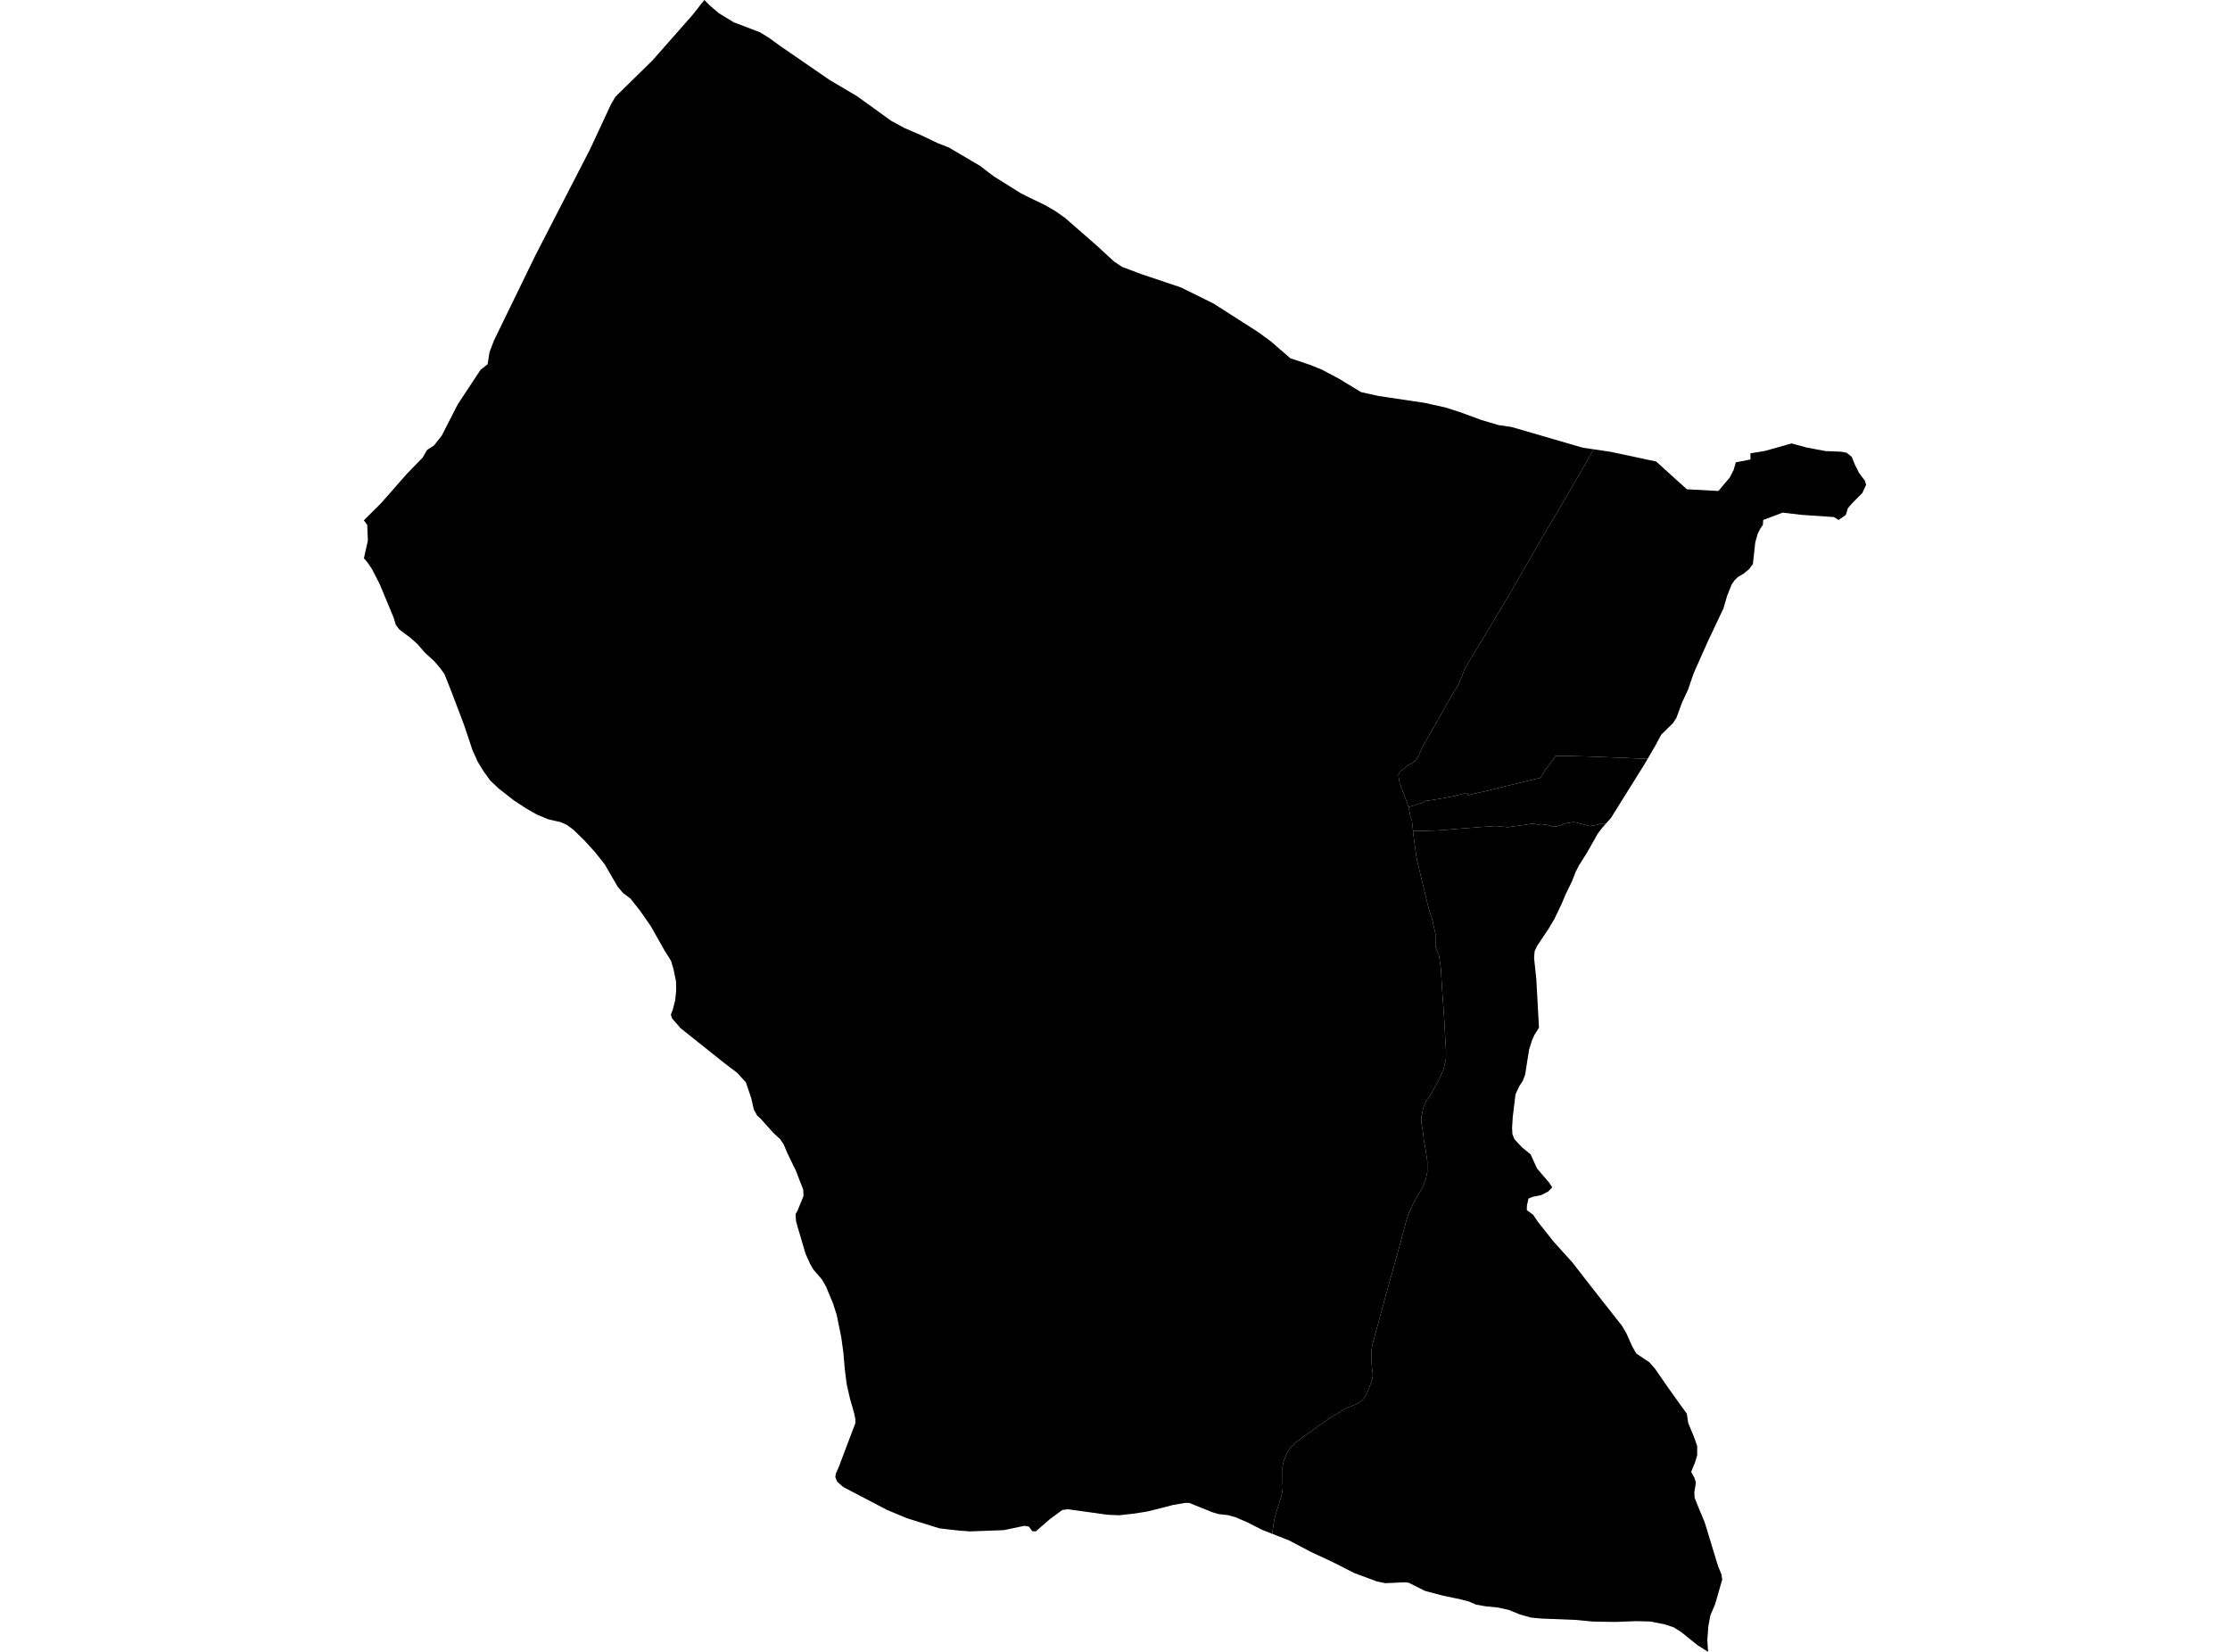 <?xml version='1.0'?>
<svg  baseProfile = 'tiny' width = '540' height = '400' stroke-linecap = 'round' stroke-linejoin = 'round' version='1.1' xmlns='http://www.w3.org/2000/svg'>
<path id='1307701001' title='1307701001'  d='M 308.072 371.412 305.733 370.493 305.492 370.375 301.857 368.537 299.118 367.371 297.268 366.876 295.13 366.647 293.522 366.169 287.99 363.937 287.03 363.919 284.102 364.414 282.429 364.856 279.79 365.521 277.799 366.016 274.66 366.517 270.919 366.923 268.18 366.794 258.601 365.468 257.235 365.645 254.177 367.907 250.784 370.841 249.966 370.77 249.147 369.668 248.039 369.48 243.103 370.523 234.921 370.829 232.47 370.652 229.76 370.358 227.457 370.081 219.616 367.642 214.733 365.598 204.165 360.067 202.698 358.753 202.28 357.645 202.398 356.85 203.181 355.059 204.978 350.282 207.128 344.627 207.122 343.62 206.851 342.271 205.797 338.565 205.031 335.196 204.554 331.39 204.218 327.461 203.717 323.827 202.61 318.384 201.974 316.44 201.803 315.839 200.071 311.65 199.052 309.848 196.949 307.403 196.148 306.013 195.199 303.898 195.028 303.462 193.12 297.012 192.755 295.669 192.648 294.002 193.126 293.159 194.569 289.607 194.51 288.064 193.414 285.272 192.731 283.469 192.195 282.409 190.64 279.192 189.762 277.101 188.943 275.876 187.253 274.315 184.254 270.957 183.335 270.121 182.534 268.654 181.921 265.932 180.625 262.109 179.465 260.837 178.546 259.806 175.265 257.32 164.797 248.967 162.765 246.64 162.447 245.727 162.941 244.396 163.507 242.175 163.754 239.642 163.695 237.615 163.1 234.729 162.511 232.708 160.862 230.063 157.61 224.296 154.948 220.479 152.65 217.575 150.859 216.238 149.581 214.724 146.424 209.293 144.103 206.365 141.464 203.461 138.831 200.898 137.193 199.703 135.773 199.084 132.81 198.407 130.042 197.264 127.367 195.738 124.381 193.776 120.663 190.86 118.655 188.94 117.082 186.731 115.674 184.451 114.384 181.565 112.399 175.621 109.394 167.68 107.639 163.251 106.573 161.76 105.141 160.105 102.897 158.049 101.13 156.011 99.415 154.473 96.735 152.465 95.863 151.339 95.298 149.507 91.958 141.472 90.132 137.914 88.965 136.159 88.123 135.199 89.077 130.922 88.936 127.258 88.936 127.117 88.412 126.404 88.111 125.986 92.288 121.833 98.538 114.722 102.355 110.793 103.404 108.973 105.077 107.877 106.962 105.503 110.808 97.975 115.262 91.212 116.381 89.539 118.077 88.202 118.537 85.28 119.627 82.423 129.617 61.9 142.824 36.258 147.973 25.218 149.022 23.428 157.746 14.874 158.076 14.538 167.748 3.57 169.68 1.096 170.564 0 171.895 1.343 174.14 3.24 177.715 5.414 183.977 7.793 185.739 8.866 186.074 9.06 189.049 11.216 200.872 19.351 207.534 23.292 215.811 29.259 219.069 31.027 222.951 32.694 227.045 34.649 229.766 35.716 237.365 40.187 239.345 41.724 240.77 42.779 247.114 46.749 248.752 47.586 253.088 49.683 255.526 51.091 257.912 52.769 265.57 59.461 269.776 63.326 271.702 64.616 276.374 66.377 285.911 69.582 293.816 73.475 304.667 80.415 307.801 82.712 312.437 86.741 317.256 88.361 320.095 89.504 324.189 91.678 329.591 94.953 333.873 95.896 344.96 97.551 349.991 98.664 353.478 99.778 358.797 101.727 362.915 102.941 366.066 103.406 382.955 108.319 383.462 108.437 385.895 108.796 383.857 112.443 376.623 124.831 374.531 128.295 365.324 144.235 362.45 149.071 355.752 160.17 354.644 162.008 354.085 163.598 353.107 165.848 350.98 169.324 347.528 175.545 346.45 177.371 344.925 180.116 344.277 181.223 343.646 182.702 343.263 183.491 342.922 184.021 342.604 184.233 341.997 184.769 341.431 185.076 340.783 185.494 340.194 185.953 339.481 186.49 339.264 186.619 338.951 186.973 338.857 187.22 338.692 187.52 338.633 187.656 338.692 188.192 338.816 188.987 338.928 189.559 339.034 189.747 339.322 190.713 339.664 191.579 340.071 192.693 340.241 193.087 340.53 193.894 340.789 194.542 340.925 194.996 341.06 195.444 341.072 195.491 341.249 196.127 341.367 196.745 341.408 197.175 341.443 197.376 341.714 198.124 341.914 198.795 341.944 199.043 342.009 199.703 342.162 201.051 342.179 201.193 342.179 201.216 342.327 202.683 342.627 204.91 342.975 207.355 343.098 208.026 343.216 208.668 344.282 213.069 345.066 216.326 345.802 219.331 346.144 220.626 346.774 222.488 347.605 226.14 347.599 229.215 348.441 231.377 348.907 234.446 349.154 238.758 349.684 246.163 349.932 250.817 350.156 254.475 350.12 256.525 349.566 258.857 348.612 261.143 347.475 263.181 346.315 265.237 345.425 266.486 344.936 267.552 344.577 268.501 344.229 270.309 344.212 272.023 344.606 274.303 344.771 275.952 345.284 278.862 345.631 281.278 345.626 283.828 345.272 285.519 344.453 287.581 342.533 290.821 341.019 294.031 340.577 295.457 339.34 300.093 337.644 306.284 335.741 313.047 332.365 325.482 332.124 326.725 332.142 329.77 332.218 331.125 332.424 332.881 332.377 333.417 332.248 334.177 332.03 334.789 331.499 336.162 330.928 337.505 330.581 338.182 329.909 338.966 329.137 339.661 328.177 340.126 325.992 340.986 321.909 343.443 316.614 347.195 314.917 348.403 313.374 349.634 312.337 350.824 311.601 351.908 310.982 353.451 310.705 354.388 310.558 355.283 310.576 359.277 310.617 360.09 310.534 361.092 310.34 362.105 309.109 366.04 308.584 367.954 308.384 369.127 308.072 371.412 Z' />
<path id='1307702001' title='1307702001'  d='M 385.895 108.796 390.054 109.415 401.046 111.754 406.524 116.719 408.474 118.475 416.12 118.893 418.865 115.624 419.796 113.809 420.338 111.954 423.89 111.259 423.861 109.762 425.616 109.491 427.389 109.191 433.822 107.377 434.859 107.659 437.409 108.349 441.998 109.221 445.774 109.374 447.17 109.633 448.402 110.617 449.15 112.472 450.169 114.516 451.571 116.366 451.889 117.379 450.964 119.388 448.596 121.762 447.471 123.046 446.97 124.69 445.821 125.491 445.226 125.903 444.09 125.208 436.184 124.666 431.689 124.13 427.23 125.815 426.965 125.915 426.894 127.069 426.777 127.264 426.299 127.941 425.657 129.178 425.045 131.305 424.467 136.589 423.513 137.85 422.146 138.963 420.85 139.717 420.038 140.495 419.301 141.584 418.253 144.217 417.946 145.231 417.334 147.334 413.505 155.433 410.106 163.074 408.751 167.032 407.302 170.125 405.953 173.824 405.116 175.109 402.271 177.895 400.816 180.628 400.392 181.329 398.978 183.768 391.809 183.456 384.546 183.191 379.209 183.038 376.676 183.049 376.287 183.65 375.869 184.239 374.938 185.435 374.455 186.03 374.19 186.366 373.901 186.855 373.766 187.108 373.059 188.339 369.035 189.305 368.175 189.529 364.729 190.342 360.753 191.326 359.716 191.585 356.853 192.221 355.528 192.569 355.31 192.003 354.703 192.115 353.655 192.374 351.988 192.799 351.21 192.958 347.734 193.576 345.626 193.9 345.113 193.971 344.377 194.371 342.875 194.907 342.144 195.125 341.313 195.367 341.06 195.444 340.925 194.996 340.789 194.542 340.53 193.894 340.241 193.087 340.071 192.693 339.664 191.579 339.322 190.713 339.034 189.747 338.928 189.559 338.816 188.987 338.692 188.192 338.633 187.656 338.692 187.52 338.857 187.22 338.951 186.973 339.264 186.619 339.481 186.49 340.194 185.953 340.783 185.494 341.431 185.076 341.997 184.769 342.604 184.233 342.922 184.021 343.263 183.491 343.646 182.702 344.277 181.223 344.925 180.116 346.45 177.371 347.528 175.545 350.98 169.324 353.107 165.848 354.085 163.598 354.644 162.008 355.752 160.17 362.45 149.071 365.324 144.235 374.531 128.295 376.623 124.831 383.857 112.443 385.895 108.796 Z' />
<path id='1307703001' title='1307703001'  d='M 388.881 199.437 387.992 200.439 386.943 201.8 384.228 206.583 382.366 209.534 381.559 211.107 380.658 213.404 379.109 216.591 378.184 218.794 376.405 222.517 375.091 224.738 372.234 229.021 371.616 230.329 371.48 231.966 372.034 237.244 372.664 248.867 371.568 250.605 370.997 251.859 370.267 254.18 369.801 257.126 369.707 257.726 369.336 260.165 368.764 261.685 367.887 263.04 366.98 264.996 366.314 270.521 366.155 273.101 366.237 274.668 366.75 275.894 368.511 277.79 370.632 279.516 372.205 282.957 375.056 286.291 375.88 287.516 374.897 288.535 373.2 289.389 371.186 289.808 370.131 290.22 369.754 291.911 369.713 293.018 371.233 294.143 372.487 295.969 376.257 300.723 380.77 305.718 385.865 312.275 386.154 312.634 392.775 321.058 393.812 322.813 395.243 326.012 396.215 327.744 399.39 329.871 400.769 331.432 403.838 335.879 407.897 341.546 408.474 342.335 408.798 344.55 410.229 348.014 410.983 350.182 410.972 352.45 410.4 354.282 409.976 355.295 409.523 356.432 410.347 357.922 410.665 359.03 410.294 361.315 410.347 362.664 411.461 365.433 412.509 367.96 412.774 368.561 416.014 379.194 416.862 381.262 417.039 382.493 415.337 388.401 414.153 391.223 413.681 393.779 413.434 397.131 413.617 400 411.019 398.351 407.09 395.187 405.264 394.039 402.978 393.302 399.591 392.642 396.115 392.566 391.055 392.754 385.7 392.66 381.695 392.271 373.247 391.93 370.726 391.7 367.987 390.916 365.318 389.827 362.72 389.261 359.699 388.961 357.442 388.56 355.734 387.824 353.808 387.305 349.49 386.41 345.042 385.226 341.096 383.247 340.112 383.158 335.482 383.37 333.443 382.952 327.912 380.908 322.764 378.281 317.421 375.783 312.154 373.014 308.072 371.412 308.384 369.127 308.584 367.954 309.109 366.04 310.34 362.105 310.534 361.092 310.617 360.09 310.576 359.277 310.558 355.283 310.705 354.388 310.982 353.451 311.601 351.908 312.337 350.824 313.374 349.634 314.917 348.403 316.614 347.195 321.909 343.443 325.992 340.986 328.177 340.126 329.137 339.661 329.909 338.966 330.581 338.182 330.928 337.505 331.499 336.162 332.03 334.789 332.248 334.177 332.377 333.417 332.424 332.881 332.218 331.125 332.142 329.77 332.124 326.725 332.365 325.482 335.741 313.047 337.644 306.284 339.34 300.093 340.577 295.457 341.019 294.031 342.533 290.821 344.453 287.581 345.272 285.519 345.626 283.828 345.631 281.278 345.284 278.862 344.771 275.952 344.606 274.303 344.212 272.023 344.229 270.309 344.577 268.501 344.936 267.552 345.425 266.486 346.315 265.237 347.475 263.181 348.612 261.143 349.566 258.857 350.12 256.525 350.156 254.475 349.932 250.817 349.684 246.163 349.154 238.758 348.907 234.446 348.441 231.377 347.599 229.215 347.605 226.14 346.774 222.488 346.144 220.626 345.802 219.331 345.066 216.326 344.282 213.069 343.216 208.668 343.098 208.026 342.975 207.355 342.627 204.91 342.327 202.683 342.179 201.216 342.804 201.211 345.254 201.199 347.999 201.093 349.46 201.004 352.529 200.733 355.557 200.504 358.149 200.297 362.314 200.021 365.094 200.309 370.355 199.561 370.75 199.449 371.168 199.455 372.47 199.673 373.271 199.585 374.667 199.744 375.981 200.109 376.599 200.162 377.088 200.068 377.565 199.926 378.885 199.455 379.686 199.272 380.941 199.084 381.441 199.102 384.069 199.814 384.722 199.997 385.223 200.015 386.207 199.838 386.625 199.756 387.067 199.614 387.391 199.514 387.609 199.467 388.027 199.396 388.881 199.437 Z' />
<path id='1307703002' title='1307703002'  d='M 398.978 183.768 398.342 184.858 392.416 194.354 390.118 198.041 388.881 199.437 388.027 199.396 387.609 199.467 387.391 199.514 387.067 199.614 386.625 199.756 386.207 199.838 385.223 200.015 384.722 199.997 384.069 199.814 381.441 199.102 380.941 199.084 379.686 199.272 378.885 199.455 377.565 199.926 377.088 200.068 376.599 200.162 375.981 200.109 374.667 199.744 373.271 199.585 372.47 199.673 371.168 199.455 370.75 199.449 370.355 199.561 365.094 200.309 362.314 200.021 358.149 200.297 355.557 200.504 352.529 200.733 349.46 201.004 347.999 201.093 345.254 201.199 342.804 201.211 342.179 201.216 342.179 201.193 342.162 201.051 342.009 199.703 341.944 199.043 341.914 198.795 341.714 198.124 341.443 197.376 341.408 197.175 341.367 196.745 341.249 196.127 341.072 195.491 341.06 195.444 341.313 195.367 342.144 195.125 342.875 194.907 344.377 194.371 345.113 193.971 345.626 193.9 347.734 193.576 351.21 192.958 351.988 192.799 353.655 192.374 354.703 192.115 355.31 192.003 355.528 192.569 356.853 192.221 359.716 191.585 360.753 191.326 364.729 190.342 368.175 189.529 369.035 189.305 373.059 188.339 373.766 187.108 373.901 186.855 374.19 186.366 374.455 186.03 374.938 185.435 375.869 184.239 376.287 183.65 376.676 183.049 379.209 183.038 384.546 183.191 391.809 183.456 398.978 183.768 Z' />
</svg>